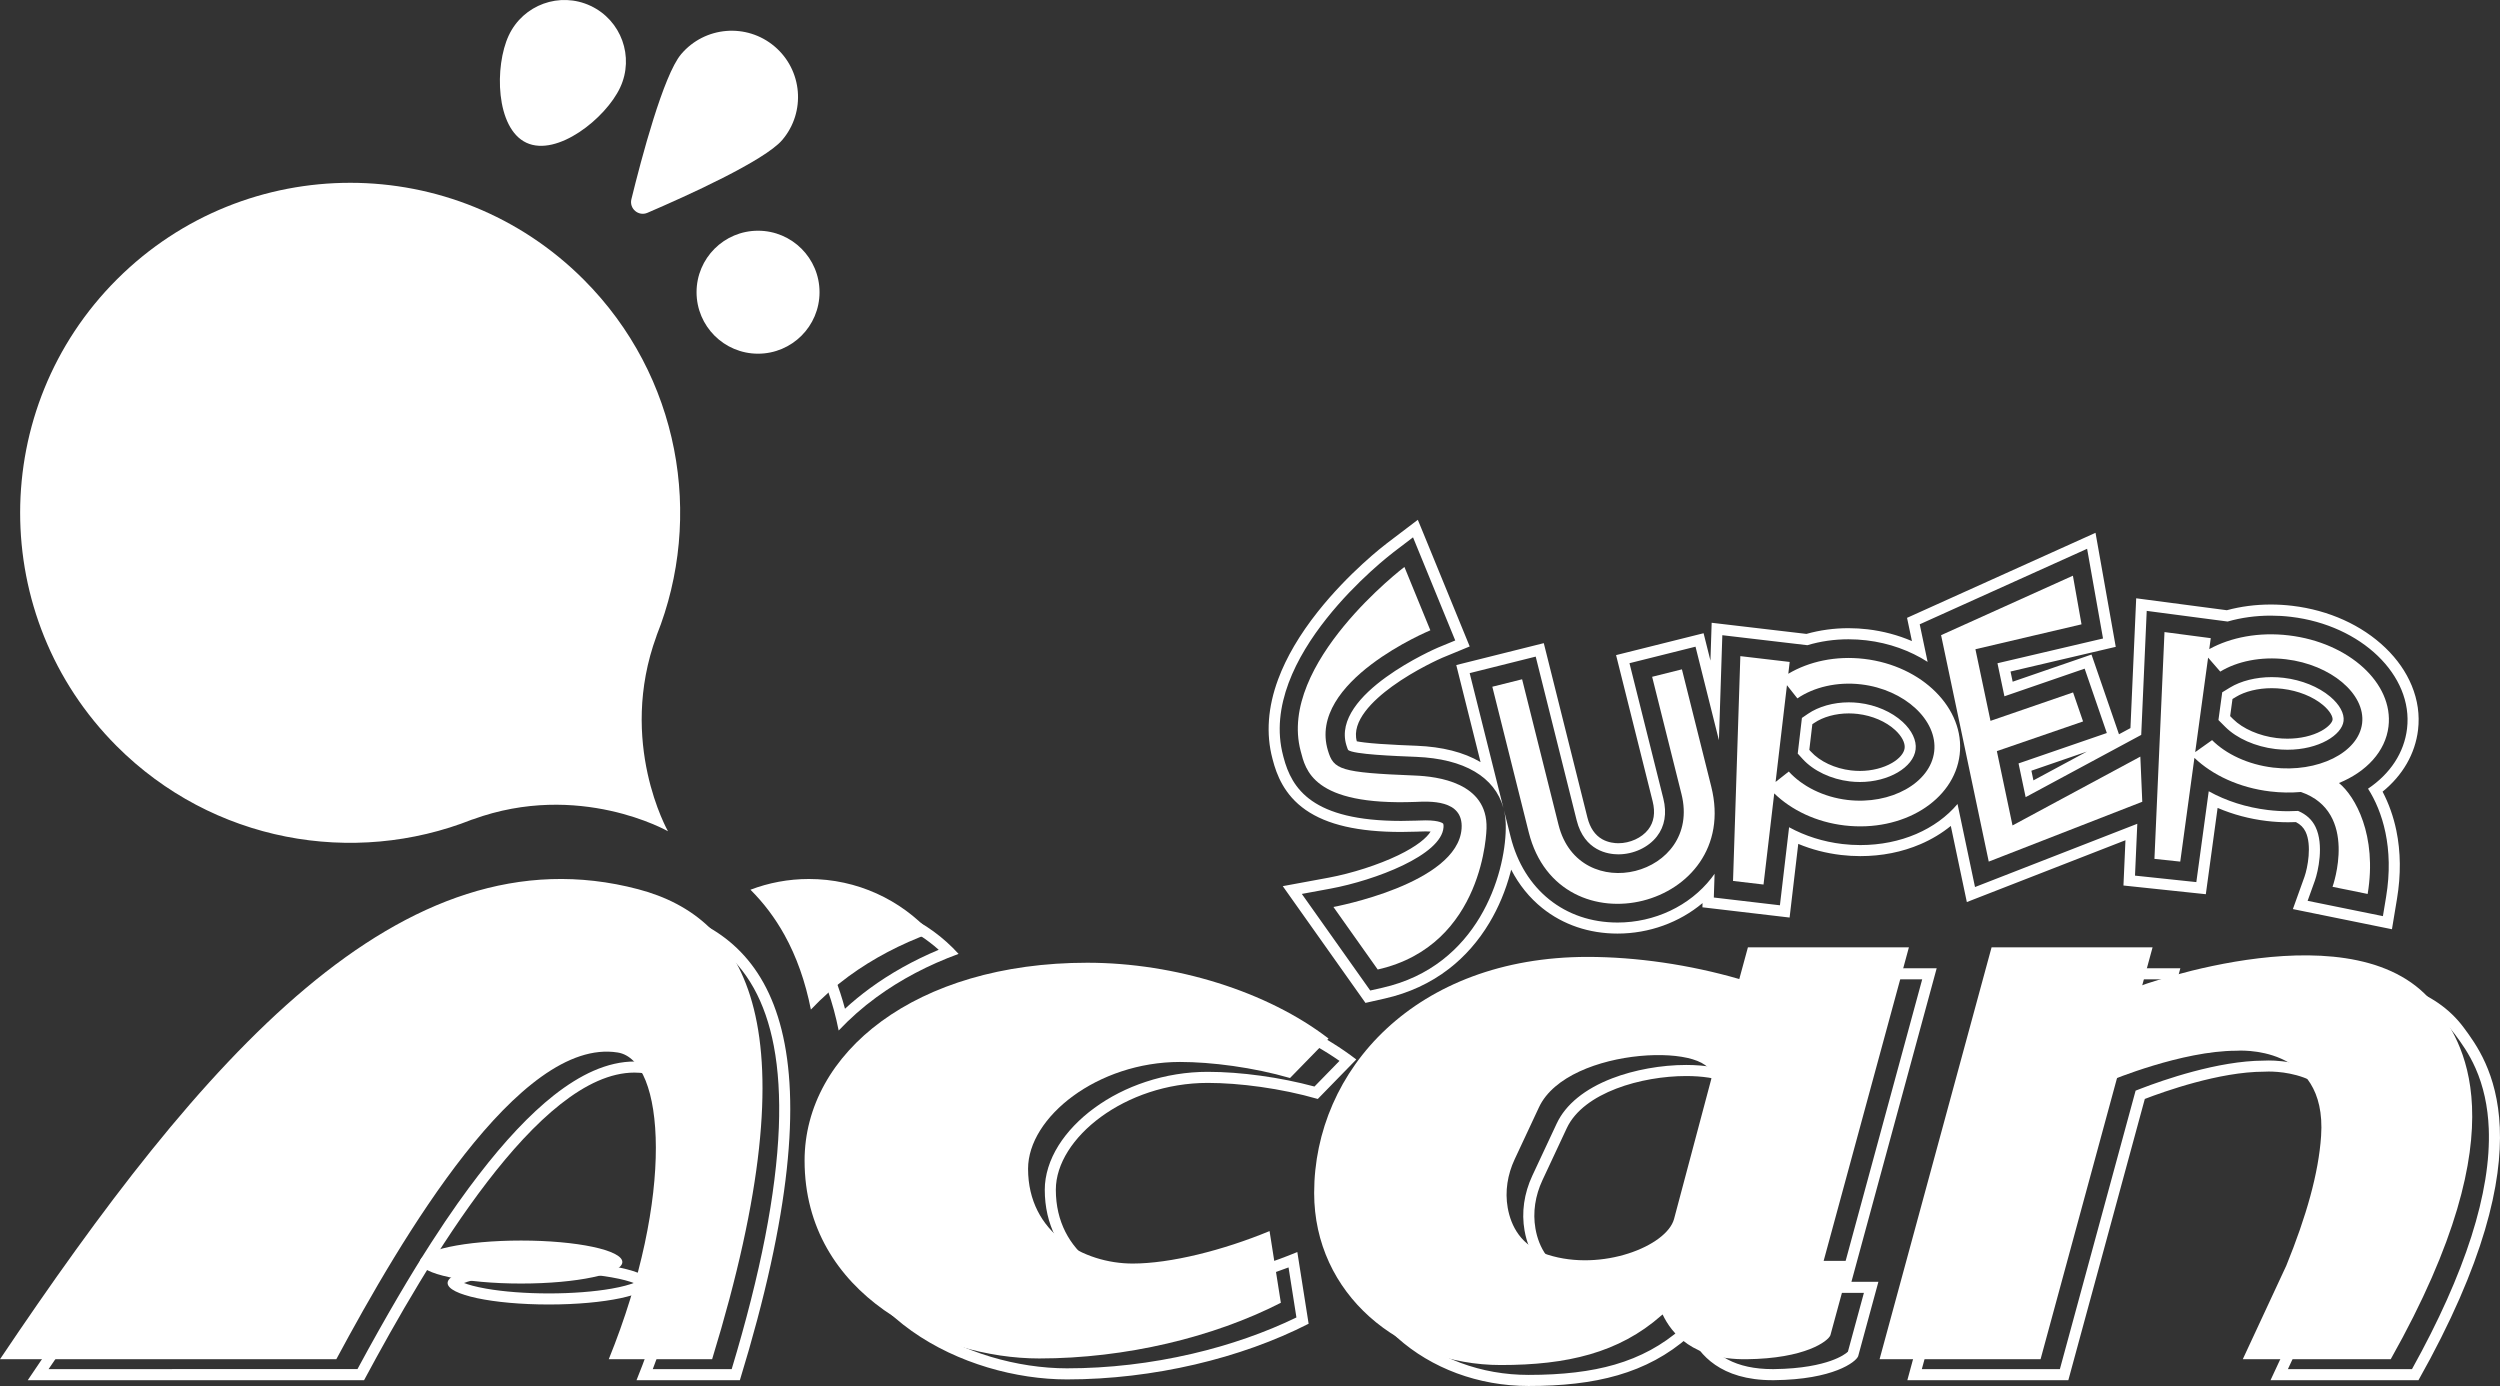 <?xml version="1.0" encoding="utf-8"?>
<!-- Generator: Adobe Illustrator 25.2.3, SVG Export Plug-In . SVG Version: 6.00 Build 0)  -->
<svg version="1.1" id="Layer_1" xmlns="http://www.w3.org/2000/svg" xmlns:xlink="http://www.w3.org/1999/xlink" x="0px" y="0px"
	 viewBox="0 0 3839 2128.31" style="enable-background:new 0 0 3839 2128.31;" xml:space="preserve">
<rect x="0" y="0" width="3839" height="2128.31" fill="#333333" stroke="none"/>
<style type="text/css">
	.st0{fill:#C1C1C1;}
	.st1{fill:#E60008;}
	.st2{clip-path:url(#SVGID_2_);}
	.st3{fill:url(#SVGID_3_);}
	.st4{fill:url(#SVGID_4_);}
	.st5{opacity:0.8;fill:url(#SVGID_5_);}
	.st6{fill:url(#SVGID_6_);}
	.st7{fill:#FFFFFF;}
	.st8{fill:#FFF200;}
	.st9{fill:#DE0204;}
	.st10{clip-path:url(#SVGID_8_);}
	.st11{fill:url(#SVGID_11_);}
	.st12{fill:url(#SVGID_12_);}
	.st13{opacity:0.8;fill:url(#SVGID_13_);}
	.st14{fill:url(#SVGID_14_);}
	.st15{clip-path:url(#SVGID_16_);}
	.st16{fill:url(#SVGID_19_);}
	.st17{fill:url(#SVGID_20_);}
	.st18{opacity:0.8;fill:url(#SVGID_21_);}
	.st19{fill:url(#SVGID_22_);}
</style>
<g>
	<g>
		<g>
			<g>
				<path class="st7" d="M1712.25,1527.56c124.39,0,254.4,38.58,344.67,101.53c-12.64,12.97-26.58,27.26-38.43,39.4
					c-52.55-14.2-113.03-22.58-163.89-22.58c-32.34,0-64.35,5.16-95.15,15.33c-29.02,9.58-55.58,23.11-78.96,40.21
					c-22.86,16.72-41.84,36.56-54.89,57.35c-13.9,22.16-21.25,45.72-21.25,68.14c0,26.35,5.54,50.68,16.45,72.29
					c9.98,19.77,24.28,36.97,42.5,51.13c31.98,24.85,75.21,39.1,118.61,39.1c29.22,0,65.18-4.95,104.02-14.31
					c30.38-7.32,62.08-17.21,92.77-28.9l12.1,76.82c-47.68,23.2-102.61,42.37-159.69,55.68c-63.88,14.9-128.71,22.46-192.68,22.46
					c-37.95,0-78.35-6.1-116.84-17.65c-41.54-12.46-79.1-30.47-111.63-53.51c-52.37-37.11-114.8-104.65-114.8-215.67
					c0-76.67,39.48-147.78,111.17-200.23c37.06-27.11,81.33-48.34,131.6-63.08C1591.15,1535.48,1649.8,1527.56,1712.25,1527.56
					 M1712.25,1510.56c-263.78,0-434.09,138.41-434.09,303.83c0,207,205.17,303.83,360.26,303.83c132.67,0,267.73-32.58,371.1-85.49
					l-17.34-110.11c-71.61,29.58-152.27,49.85-210.27,49.85c-74.39,0-160.57-46.23-160.57-145.53
					c0-79.35,106.73-164.04,233.25-164.04c48.44,0,112.44,8.26,169.01,24.66c19.71-20.19,42.66-43.71,59.13-60.64
					C1988.98,1554.8,1847.47,1510.56,1712.25,1510.56L1712.25,1510.56z"/>
				<path class="st7" d="M2951.73,1503.87l-125.09,460l-5.84,21.46h22.24h19.18l-24.56,90.3c-2.53,2.55-10.64,8.55-26.69,14.17
					c-15.68,5.49-43.44,12.13-86.59,12.59c-0.83,0.01-1.64,0.01-2.46,0.01c-54.94,0-92.22-19.87-110.82-59.05l-9.59-20.22
					l-16.91,14.67c-0.16,0.14-0.33,0.27-0.49,0.4c-0.47,0.38-1.06,0.85-1.71,1.42c-29.65,26.12-63.32,44.4-102.94,55.89
					c-36.64,10.62-79.87,15.79-132.17,15.79c-36.24,0-71.33-6.2-104.31-18.43c-32.31-11.98-61.19-29.22-85.85-51.24
					c-24.96-22.28-44.49-48.52-58.06-77.98c-14.21-30.85-21.42-64.33-21.42-99.53c0-44.92,9.11-88.52,27.09-129.58
					c18.16-41.5,44.58-78.55,78.52-110.14c35.48-33.02,77.98-58.87,126.31-76.83c51.79-19.25,109.31-29,170.96-29
					c72.92,0,153.97,11.84,228.23,33.33l16.6,4.8l4.53-16.67l9.84-36.18H2951.73 M2476.54,1984.46c33.85,0,68.35-7.54,97.15-21.24
					c30.47-14.49,50.35-33.91,56-54.68l0.01-0.04l0.01-0.04l56.93-213.95c3.02-11.16,0.85-22.31-6.11-31.41
					c-18.45-24.14-65.05-27.74-91.21-27.74c-38.34,0-79.75,7.48-113.62,20.51c-42.07,16.18-71.53,40.18-85.2,69.39
					c-15.13,32.33-27.72,59.25-37.42,80.03c-12.77,27.36-16.91,56.56-11.97,84.43c3.33,18.82,10.15,35.25,20.26,48.83
					c12.81,17.21,30.65,29.54,53.02,36.65C2433.79,1981.34,2454.69,1984.46,2476.54,1984.46 M2973.97,1486.87h-247.22l-13.25,48.72
					c-76.32-22.09-158.12-34-232.96-34c-263.78,0-419.88,173.53-419.88,362.55c0,154.94,131.54,264.17,286.63,264.17
					c101.69,0,181.27-18.59,246.35-75.92c0.68-0.6,1.42-1.14,2.11-1.74c13.7,28.87,45.87,68.76,126.17,68.76
					c0.88,0,1.75,0,2.64-0.01c90.41-0.97,125.31-27.78,128.83-36.78l31.08-114.28h-41.42L2973.97,1486.87L2973.97,1486.87z
					 M2476.54,1967.46c-19.05,0-38.43-2.59-56.99-8.48c-41.45-13.17-56.75-44.35-61.69-72.24c-4.46-25.18-0.18-51.1,10.64-74.27
					c7.21-15.45,18.97-40.61,37.41-80.01c25.81-55.14,115.47-80.09,183.42-80.1c49.55,0,87.56,13.26,80.9,37.74l-56.94,213.98
					C2604.52,1936.34,2542.58,1967.46,2476.54,1967.46L2476.54,1967.46z"/>
				<path class="st7" d="M3325.9,1503.87l-9.96,36.62l-8.43,31l30.37-10.46c12.86-4.43,47.63-15.84,92.45-25.97
					c55.29-12.5,106.4-18.83,151.92-18.83c89.15,0,152.27,24.28,187.61,72.16l0.53,0.72c8.79,11.91,20.83,28.21,31.05,51.31
					c12.14,27.41,18.97,58.61,20.3,92.74c3.8,97.4-35.85,221.59-117.89,369.26H3513.3l55.59-119.53l0.18-0.38l0.16-0.39
					c32.97-81.08,50.85-147.93,54.67-204.35c3.08-45.53-7.69-81.81-32.01-107.82c-34.97-37.42-87.16-41.46-107.97-41.46
					c-3.76,0-6.46,0.13-7.72,0.21c-70.31,0.17-155.37,30.1-188.74,42.99l-8.02,3.1l-2.26,8.3l-114.03,419.33h-211.99l162.75-598.53
					H3325.9 M3348.14,1486.87h-247.22l-172,632.53h247.22l117.44-431.87c28.51-11.01,114.47-41.85,183.2-41.85
					c0,0,2.63-0.21,7.13-0.21c28.37,0,131.3,8.4,123.01,131.13c-3.87,57.33-22.66,123.37-53.45,199.09l-66.82,143.7h227.18
					c204.05-362.26,105.67-492.41,69.72-541.11c-44.61-60.44-122.38-79.06-201.29-79.06c-109.86,0-221.95,36.1-249.91,45.73
					L3348.14,1486.87L3348.14,1486.87z"/>
				<path class="st7" d="M903.63,1398.94c37.99,0,76.63,5.12,114.85,15.22c64.4,17.02,109.9,50.82,139.1,103.34
					c13.94,25.08,24.27,54.92,30.69,88.69c6.96,36.56,9.55,78.81,7.71,125.56c-1.97,49.89-9.04,106.34-21.03,167.77
					c-12.01,61.53-29.27,129.72-51.35,202.88h-121.18c33.27-87.25,54.54-174.02,61.74-252.33c7.24-78.75-0.54-142.96-21.9-180.8
					c-15.37-27.22-34.79-35.51-48.37-37.67c-6.42-1.02-13.02-1.54-19.62-1.54c-20.18,0-41.38,4.82-63.02,14.33
					c-19.59,8.61-40.09,21.31-60.93,37.74c-36.4,28.72-75.45,70.12-116.04,123.06c-36.2,47.21-94.56,129.13-185.34,297.2H74.61
					c69.39-102.4,131.1-187.93,188.16-260.81c73.72-94.16,141.75-170.17,207.96-232.36
					C621.38,1467.73,762.98,1398.94,903.63,1398.94 M903.63,1381.94c-312.95,0-585.5,327.24-860.99,737.46h516.44
					c96.96-180.5,267.77-472.33,415.17-472.33c5.69,0,11.34,0.43,16.95,1.33c72.86,11.58,87.92,220.37-13.76,471h158.73
					c158.03-515.26,50.65-678.33-113.37-721.68C982.42,1387.05,942.69,1381.94,903.63,1381.94L903.63,1381.94z"/>
				<path class="st7" d="M842.84,1954.16c35.21,0,69.39,2.6,96.24,7.33c16.89,2.97,27.52,6.13,34.07,8.68
					c-6.56,2.55-17.19,5.71-34.07,8.68c-26.85,4.73-61.03,7.33-96.24,7.33s-69.39-2.6-96.24-7.33c-16.89-2.97-27.52-6.14-34.07-8.68
					c6.56-2.55,17.19-5.71,34.07-8.68C773.45,1956.76,807.63,1954.16,842.84,1954.16 M842.84,1937.16
					c-85.87,0-155.49,14.78-155.49,33.01c0,18.23,69.62,33.01,155.49,33.01c85.88,0,155.49-14.78,155.49-33.01
					C998.33,1951.94,928.71,1937.16,842.84,1937.16L842.84,1937.16z"/>
				<g>
					<path class="st7" d="M1284.84,1398.94c33.83,0,66.49,7.01,97.05,20.83c21.87,9.89,41.84,22.87,59.62,38.73
						c-38.62,16.17-74.11,36.02-105.78,59.19c-13.31,9.74-26.08,20.23-38.18,31.35c-8.73-32.82-20.62-62.86-35.5-89.62
						c-10.54-18.96-22.76-36.68-36.49-52.93C1244.86,1401.47,1264.71,1398.94,1284.84,1398.94 M1284.84,1381.94
						c-31.63,0-61.88,5.86-89.79,16.47c20.2,20.13,37.65,43.19,52.15,69.26c18.59,33.44,32.11,71.68,40.65,114.8
						c17.19-18.21,36.44-35.34,57.93-51.06c37.43-27.39,79.83-49.62,126.21-66.6C1425.75,1413.9,1359.02,1381.94,1284.84,1381.94
						L1284.84,1381.94z"/>
				</g>
			</g>
			<g>
				<polygon class="st7" points="3133.49,2087.23 3305.49,1454.7 3058.27,1454.7 2886.27,2087.23 				"/>
				<path class="st7" d="M1739.27,1940.31c-74.39,0-160.57-46.23-160.57-145.53c0-79.35,106.73-164.04,233.25-164.04
					c48.44,0,112.44,8.26,169.01,24.66c19.71-20.19,42.66-43.71,59.13-60.64c-93.76-72.15-235.27-116.38-370.49-116.38
					c-263.78,0-434.09,138.41-434.09,303.83c0,207,205.17,303.83,360.26,303.83c132.67,0,267.73-32.58,371.1-85.49l-17.34-110.11
					C1877.93,1920.04,1797.27,1940.31,1739.27,1940.31z"/>
				<path class="st7" d="M2931.32,1454.7H2684.1l-13.25,48.72c-76.32-22.09-158.12-34-232.96-34
					c-263.78,0-419.88,173.53-419.88,362.55c0,154.94,131.54,264.17,286.63,264.17c101.69,0,181.27-18.59,246.35-75.92
					c0.68-0.6,1.42-1.14,2.11-1.74c13.85,29.19,46.57,69.63,128.81,68.75c90.41-0.97,125.31-27.78,128.83-36.78l31.08-114.28h-41.42
					L2931.32,1454.7z M2627.59,1657.93l-56.94,213.98c-11.3,41.57-110.85,81.24-193.74,54.9c-41.45-13.17-56.75-44.35-61.69-72.24
					c-4.46-25.18-0.18-51.1,10.64-74.27c7.21-15.45,18.97-40.61,37.41-80.02C2407.89,1604.93,2643.38,1599.86,2627.59,1657.93z"/>
				<path class="st7" d="M3241.24,1659.22c0,0,109.23-45.71,192.9-45.71c0,0,139.75-11.3,130.15,130.92
					c-3.87,57.33-22.66,123.37-53.45,199.09l-66.82,143.7h227.18c204.05-362.26,105.67-492.41,69.72-541.11
					c-116.27-157.53-457.84-30.99-457.84-30.99"/>
				<path class="st7" d="M980.18,1365.55C616.09,1269.34,309.87,1625.81,0,2087.23h516.44
					c100.71-187.47,281.07-495.02,432.13-471.01c72.86,11.58,87.92,220.37-13.76,471.01h158.73
					C1251.58,1571.97,1144.2,1408.9,980.18,1365.55z"/>
				<ellipse class="st7" cx="800.19" cy="1938" rx="155.49" ry="33.01"/>
				<g>
					<path class="st7" d="M1204.55,1435.51c18.59,33.44,32.11,71.68,40.65,114.8c17.19-18.21,36.44-35.34,57.93-51.06
						c37.43-27.39,79.83-49.62,126.21-66.6c-46.24-50.91-112.96-82.87-187.15-82.87c-31.63,0-61.88,5.86-89.79,16.47
						C1172.6,1386.38,1190.06,1409.43,1204.55,1435.51z"/>
				</g>
			</g>
		</g>
		<g>
			<path class="st7" d="M2172.66,1190.91c-115.94-4.6-124.66-9.22-133.48-38.34c-32.25-106.43,157.27-184.67,157.27-184.67
				l-39.83-97.3c0,0-195.02,148.16-159.33,282.65c7.55,28.44,17.73,84.12,176.11,78.18c20.23-0.76,74.2-4.69,71.02,40.92
				c-5.94,85.14-196.81,120.39-196.81,120.39l68.02,96.04c164.67-37.21,167.08-216.9,167.08-216.9
				C2284.66,1201.65,2207.33,1192.28,2172.66,1190.91z"/>
			<polygon class="st7" points="3090.4,1267.56 3066.38,1153.43 3198.75,1107.84 3183.4,1063.27 3056.6,1106.95 3033.45,996.95 
				3196.39,958.73 3183.14,884.04 2980.73,975.36 3047.14,1290.86 3047.14,1290.86 3052.02,1314.04 3052.35,1315.62 
				3052.35,1315.62 3053.92,1323.08 3289.68,1231.19 3286.7,1161.85 			"/>
			<path class="st7" d="M3514.78,975.72c-46.14-5.51-89.4,2.99-122.23,21.04l2.29-16.8l-71.05-9.35l-15.44,348.28l39.65,4.19
				l21.75-159.32c27.72,26.49,68.85,45.91,116.44,51.59c16.15,1.93,31.95,2.12,47.1,0.82c89.74,30.94,48.54,145.61,48.54,145.61
				l53.95,10.97c14.98-90.33-19.3-150.24-44.03-170.35c42-17.22,71.44-48.42,76.04-86.91
				C3675.67,1049.33,3607.17,986.75,3514.78,975.72z M3627.28,1110.67c-5.38,45.07-67.98,76.22-136.72,68.02
				c-38.61-4.61-72.41-20.83-93.68-42.15l-25.93,18.4l19.81-145.09l18.68,21.47c25.69-15.72,62.36-23.53,100.97-18.92
				C3579.14,1020.59,3632.66,1065.59,3627.28,1110.67z"/>
			<path class="st7" d="M2627.81,1207.91l-45.05-180.06l-45.73,11.44l45.05,180.06h0c31.49,125.87-157.32,173.11-188.81,47.24
				c0,0,0,0,0,0l-55.92-223.49l-45.73,11.44l55.92,223.49l0,0C2394.3,1464.87,2674.56,1394.75,2627.81,1207.91
				C2627.81,1207.91,2627.81,1207.91,2627.81,1207.91z"/>
			<path class="st7" d="M2169.84,825.14l64.83,158.36l-26.45,10.92c-1.63,0.68-164.69,70.81-140.76,149.82
				c1.7,5.62,2.55,7.15,2.82,7.55c8.77,6.65,70.93,9.12,104.34,10.44c73.92,2.93,121.01,31.02,133.98,78.41l-51.79-206.98
				l101.41-25.37l62.88,251.33c11.81,47.2,48.66,52.3,63.98,52.3c0,0,0.01,0,0.01,0c23.3,0,46-10.52,59.21-27.46
				c12.13-15.53,15.56-35.64,9.93-58.15l-52.01-207.9l101.41-25.36l35.93,143.59l5.24-161.22l130.59,15.35
				c19.99-6,41.3-9.09,63.22-9.09c9.05,0,18.25,0.54,27.33,1.61c35.27,4.15,67.38,15.97,94.11,33.11l-12.14-57.71l257.05-115.97
				l24.44,137.75l-162.09,38.02l10.68,50.74l123.2-42.44l34.04,98.83l-135.55,46.69l10.9,51.79l177.48-95.58l8.44-190.45
				l124.26,16.35c20.83-5.98,43.21-9.06,66.32-9.06c10.29,0,20.75,0.63,31.09,1.86c107.96,12.88,187.85,89.9,178.09,171.67
				c-4.41,36.92-25.71,69.23-59.9,92.2c21.91,34.39,40.29,90.49,27.71,166.35l-4.87,29.36l-115.61-23.51l11.22-31.21
				c4.74-13.48,14.22-54.71,0.91-82.27c-5.37-11.12-14.14-19.19-26.72-24.56c-5.05,0.3-10.14,0.45-15.19,0.45
				c-10.3,0-20.74-0.62-31.02-1.85c-33.1-3.95-64.19-13.88-91.07-28.81l-19.04,139.5l-94.18-9.95l3.53-79.61l-249.22,97.13
				l-26.84-127.52c-32.64,38.76-86.8,63.09-149.28,63.09c0,0,0,0,0,0h0c0,0,0,0,0,0c-9.11,0-18.36-0.54-27.5-1.62
				c-29.38-3.45-57.28-12.32-81.87-25.77l-14.09,119.85l-101.5-11.93l1.18-36.46c-1.59,2.27-3.23,4.51-4.95,6.71
				c-33.32,42.68-87.19,68.17-144.08,68.17c-0.01,0-0.01,0-0.01,0c-80.94-0.01-143.84-50.44-164.15-131.62l-10.17-40.65
				c2.04,8.82,2.96,18.27,2.68,28.33c-0.93,69.56-41.73,210.71-189.43,244.09l-18.68,4.22l-105.05-148.32l44.17-8.15
				c68.15-12.67,170.41-51.36,173.4-94.17c0.24-3.52-0.28-5.34-0.55-5.64c-0.19-0.21-4.92-5-26.89-5c-4.28,0-8.19,0.16-11.42,0.3
				l-2.46,0.1c-8.13,0.3-16.12,0.46-23.73,0.46c-136.65,0-167.98-49.42-180.61-97.76l-0.57-2.2
				c-40.17-151.34,161.11-306.34,169.7-312.87L2169.84,825.14 M3512.55,1151.3c48.44,0,83.7-22.77,86.23-44.03
				c1.4-11.7-6.12-25.41-20.61-37.6c-17.87-15.03-43.8-25.52-71.16-28.78c-6.18-0.74-12.43-1.11-18.59-1.11
				c-24.04,0-47.37,5.84-64.01,16.01l-11.96,7.32l-5.81,42.58l10.55,10.57c17.57,17.6,46.27,30.28,76.78,33.93
				C3500.14,1150.93,3506.39,1151.3,3512.55,1151.3 M2856.15,1200.84c43.89,0,82.24-22.48,85.49-50.11
				c1.61-13.68-5.67-29.06-19.96-42.21c-16.8-15.45-41.24-26.06-67.04-29.09c-5.2-0.61-10.47-0.92-15.67-0.92
				c-23.45,0-46.31,6.43-62.72,17.65l-9.22,6.3l-6.43,54.75l7.51,8.27c16.51,18.18,43.57,31.06,72.37,34.45
				C2845.68,1200.53,2850.95,1200.84,2856.15,1200.84 M2177.19,798.21l-17.63,13.39l-29.76,22.61
				c-5.88,4.46-58.78,45.33-106.17,105.1c-27.87,35.15-48.34,70-60.82,103.56c-15.97,42.96-18.96,84.04-8.86,122.08l0.56,2.14
				c5.7,21.81,17.13,53.48,50.55,76.68c32.74,22.74,80.66,33.79,146.51,33.79c7.79,0,15.99-0.16,24.36-0.47l2.5-0.1l0.15-0.01
				c3.15-0.13,6.73-0.28,10.6-0.28c2.98,0,5.5,0.1,7.63,0.26c-5.81,9.55-20.91,22.52-49.83,36.46
				c-30.25,14.58-71.19,27.75-106.86,34.38l-44.15,8.15l-26.16,4.83l15.38,21.71l105.05,148.32l6.56,9.26l11.06-2.5l18.68-4.22
				c37-8.36,70.11-23.69,98.43-45.57c24.51-18.93,45.43-42.75,62.17-70.77c14.06-23.53,24.93-49.49,32.29-77.17
				c0.39-1.48,0.77-2.94,1.13-4.38c12.02,23.27,28.17,43.27,47.86,59.06c31.9,25.58,71.82,39.1,115.44,39.11
				c48.54,0,95.11-17.06,130.57-46.85l-0.21,6.49l15.51,1.82l101.5,11.93l16.88,1.98l1.98-16.88l11.31-96.23
				c20.69,8.62,42.72,14.34,65.77,17.05c9.79,1.15,19.71,1.74,29.49,1.74l0-34l0,34c33.01,0,64.14-6.19,92.54-18.39
				c17.04-7.32,32.74-16.79,46.47-27.96l20.47,97.28l4.13,19.62l18.68-7.28l224.9-87.66l-2.37,53.54l-0.71,15.98l15.91,1.68
				l94.18,9.95l16.4,1.73l2.23-16.34l15.86-116.19c23.41,10.08,49.06,16.94,75.4,20.08c10.94,1.31,22.06,1.97,33.04,1.97
				c3.92,0,7.88-0.09,11.83-0.26c6.94,3.59,11.68,8.35,14.78,14.76c9.92,20.53,3.21,55.43-1.62,69.17l-11.2,31.16l-6.64,18.49
				l19.25,3.92l115.61,23.51l17.28,3.51l2.88-17.39l4.87-29.36c6.11-36.82,5.76-72.13-1.04-104.96
				c-4.39-21.2-11.61-41.5-21.11-59.54c30.93-25.05,50.09-58.22,54.46-94.82c2.73-22.91-0.53-45.79-9.69-68.01
				c-8.67-21.01-22.22-40.5-40.29-57.92c-36.33-35.02-87.1-57.97-142.97-64.64c-11.01-1.31-22.15-1.98-33.11-1.98
				c-23.38,0-46.08,2.94-67.55,8.75l-120.82-15.9l-18.38-2.42l-0.82,18.52l-8.01,180.81l-17.61,9.48l-2.59-7.53l-34.04-98.83
				l-5.54-16.07l-16.07,5.54l-105,36.17l-3.29-15.64l145.91-34.23l15.67-3.67l-2.81-15.85l-24.44-137.75l-3.82-21.51l-19.91,8.98
				l-257.05,115.97l-12.46,5.62l2.82,13.38l4.69,22.3c-21.35-9.15-44.37-15.3-68.03-18.08c-9.74-1.15-19.6-1.73-29.31-1.73
				c-22.26,0-44,2.96-64.66,8.8l-127.16-14.95l-18.38-2.16l-0.6,18.49l-1.29,39.62l-6.39-25.56l-4.13-16.49l-16.49,4.12
				l-101.41,25.36l-16.49,4.12l4.13,16.49l52.01,207.9c4.38,17.49,2.08,32.15-6.83,43.56c-9.92,12.71-27.9,20.92-45.81,20.92
				c-5.22,0-15.39-0.81-24.9-6.22c-11.05-6.29-18.65-17.46-22.59-33.2l-62.88-251.33l-4.13-16.49l-16.49,4.13l-101.41,25.37
				l-16.49,4.13l4.13,16.49l33.17,132.56c-0.14-0.08-0.27-0.16-0.41-0.24c-25.39-14.93-58.29-23.3-97.79-24.87
				c-15.84-0.63-37.53-1.49-57.17-2.92c-19.62-1.43-29.65-2.9-34.65-3.9c-8.53-30.82,24.6-62.75,54.06-84.2
				c35.92-26.15,75.93-43.56,77.24-44.12l26.38-10.89l15.67-6.47l-6.42-15.69l-64.83-158.36L2177.19,798.21L2177.19,798.21z
				 M3428.2,1073.4l5.08-3.11c14.03-8.59,34.13-13.52,55.13-13.52c5.5,0,11.08,0.33,16.58,0.99c24.15,2.88,46.83,11.96,62.23,24.91
				c10.9,9.17,15.23,17.94,14.67,22.57c-0.47,3.95-6.06,10.98-17.21,17.12c-14,7.7-32.52,11.94-52.14,11.94
				c-5.49,0-11.07-0.33-16.57-0.99c-26.45-3.16-52.03-14.29-66.76-29.05l-4.6-4.61L3428.2,1073.4L3428.2,1073.4z M2783.02,1112.12
				l2.83-1.93c13.65-9.33,33.02-14.68,53.13-14.68c4.55,0,9.15,0.27,13.68,0.8c22.32,2.62,43.29,11.63,57.52,24.72
				c10.09,9.28,15.54,19.63,14.59,27.71c-0.92,7.83-7.93,16.12-19.22,22.74c-13.4,7.85-31.4,12.36-49.39,12.36
				c-4.54,0-9.15-0.27-13.69-0.8c-24.85-2.92-47.94-13.76-61.77-28.99l-2.31-2.54L2783.02,1112.12L2783.02,1112.12z M3119.41,1183.5
				l85.23-29.36l-82.11,44.22L3119.41,1183.5L3119.41,1183.5z"/>
			<path class="st7" d="M2862.59,1011.79c-43.66-5.13-84.78,4-116.48,22.83l2.13-18.15l-75.78-8.91l-11.22,345.22l46.81,5.5
				l16.45-139.95c26.46,25.67,64.34,44.08,108.01,49.22c89.32,10.5,168.46-38.24,176.77-108.87
				C3017.59,1088.06,2951.91,1022.29,2862.59,1011.79z M2970.15,1154.08c-5.66,48.11-66.57,82.15-133.02,74.33
				c-37.33-4.39-69.89-21.22-90.27-43.65l-20.28,16.01l17.47-148.6l16.01,20.28c25.02-17.1,60.6-25.92,97.93-21.53
				C2924.44,1058.74,2975.8,1105.98,2970.15,1154.08z"/>
		</g>
	</g>
	<g>
		<path class="st7" d="M1008.15,976.57c0.14-0.38,0.06-0.45,0.17-0.77c72.85-182.36,35.69-398.49-111.84-546.3
			c-197.74-198.11-518.64-198.41-716.75-0.67C-18.4,626.56-18.7,947.47,179.04,1145.58c147.52,147.8,363.56,185.37,546.05,112.88
			c0.34-0.1,0.41-0.02,0.81-0.17c163.52-59.75,299.86,18.18,299.86,18.18S948.1,1139.98,1008.15,976.57z"/>
		<circle class="st7" cx="1164.05" cy="448.71" r="94.42"/>
		<path class="st7" d="M952.26,134.53c-22.14,47.22-96.76,106.79-143.97,84.65c-47.22-22.14-49.15-117.6-27.01-164.82
			s78.36-67.55,125.58-45.41C954.06,31.09,974.4,87.31,952.26,134.53z"/>
		<path class="st7" d="M1201.33,214.82c-27.19,32.1-148,86.56-207.15,111.97c-13.67,5.87-28.16-6.4-24.62-20.85
			c15.34-62.52,49.2-190.64,76.39-222.74c36.35-42.91,100.6-48.22,143.5-11.88S1237.68,171.92,1201.33,214.82z"/>
	</g>
</g>
</svg>

